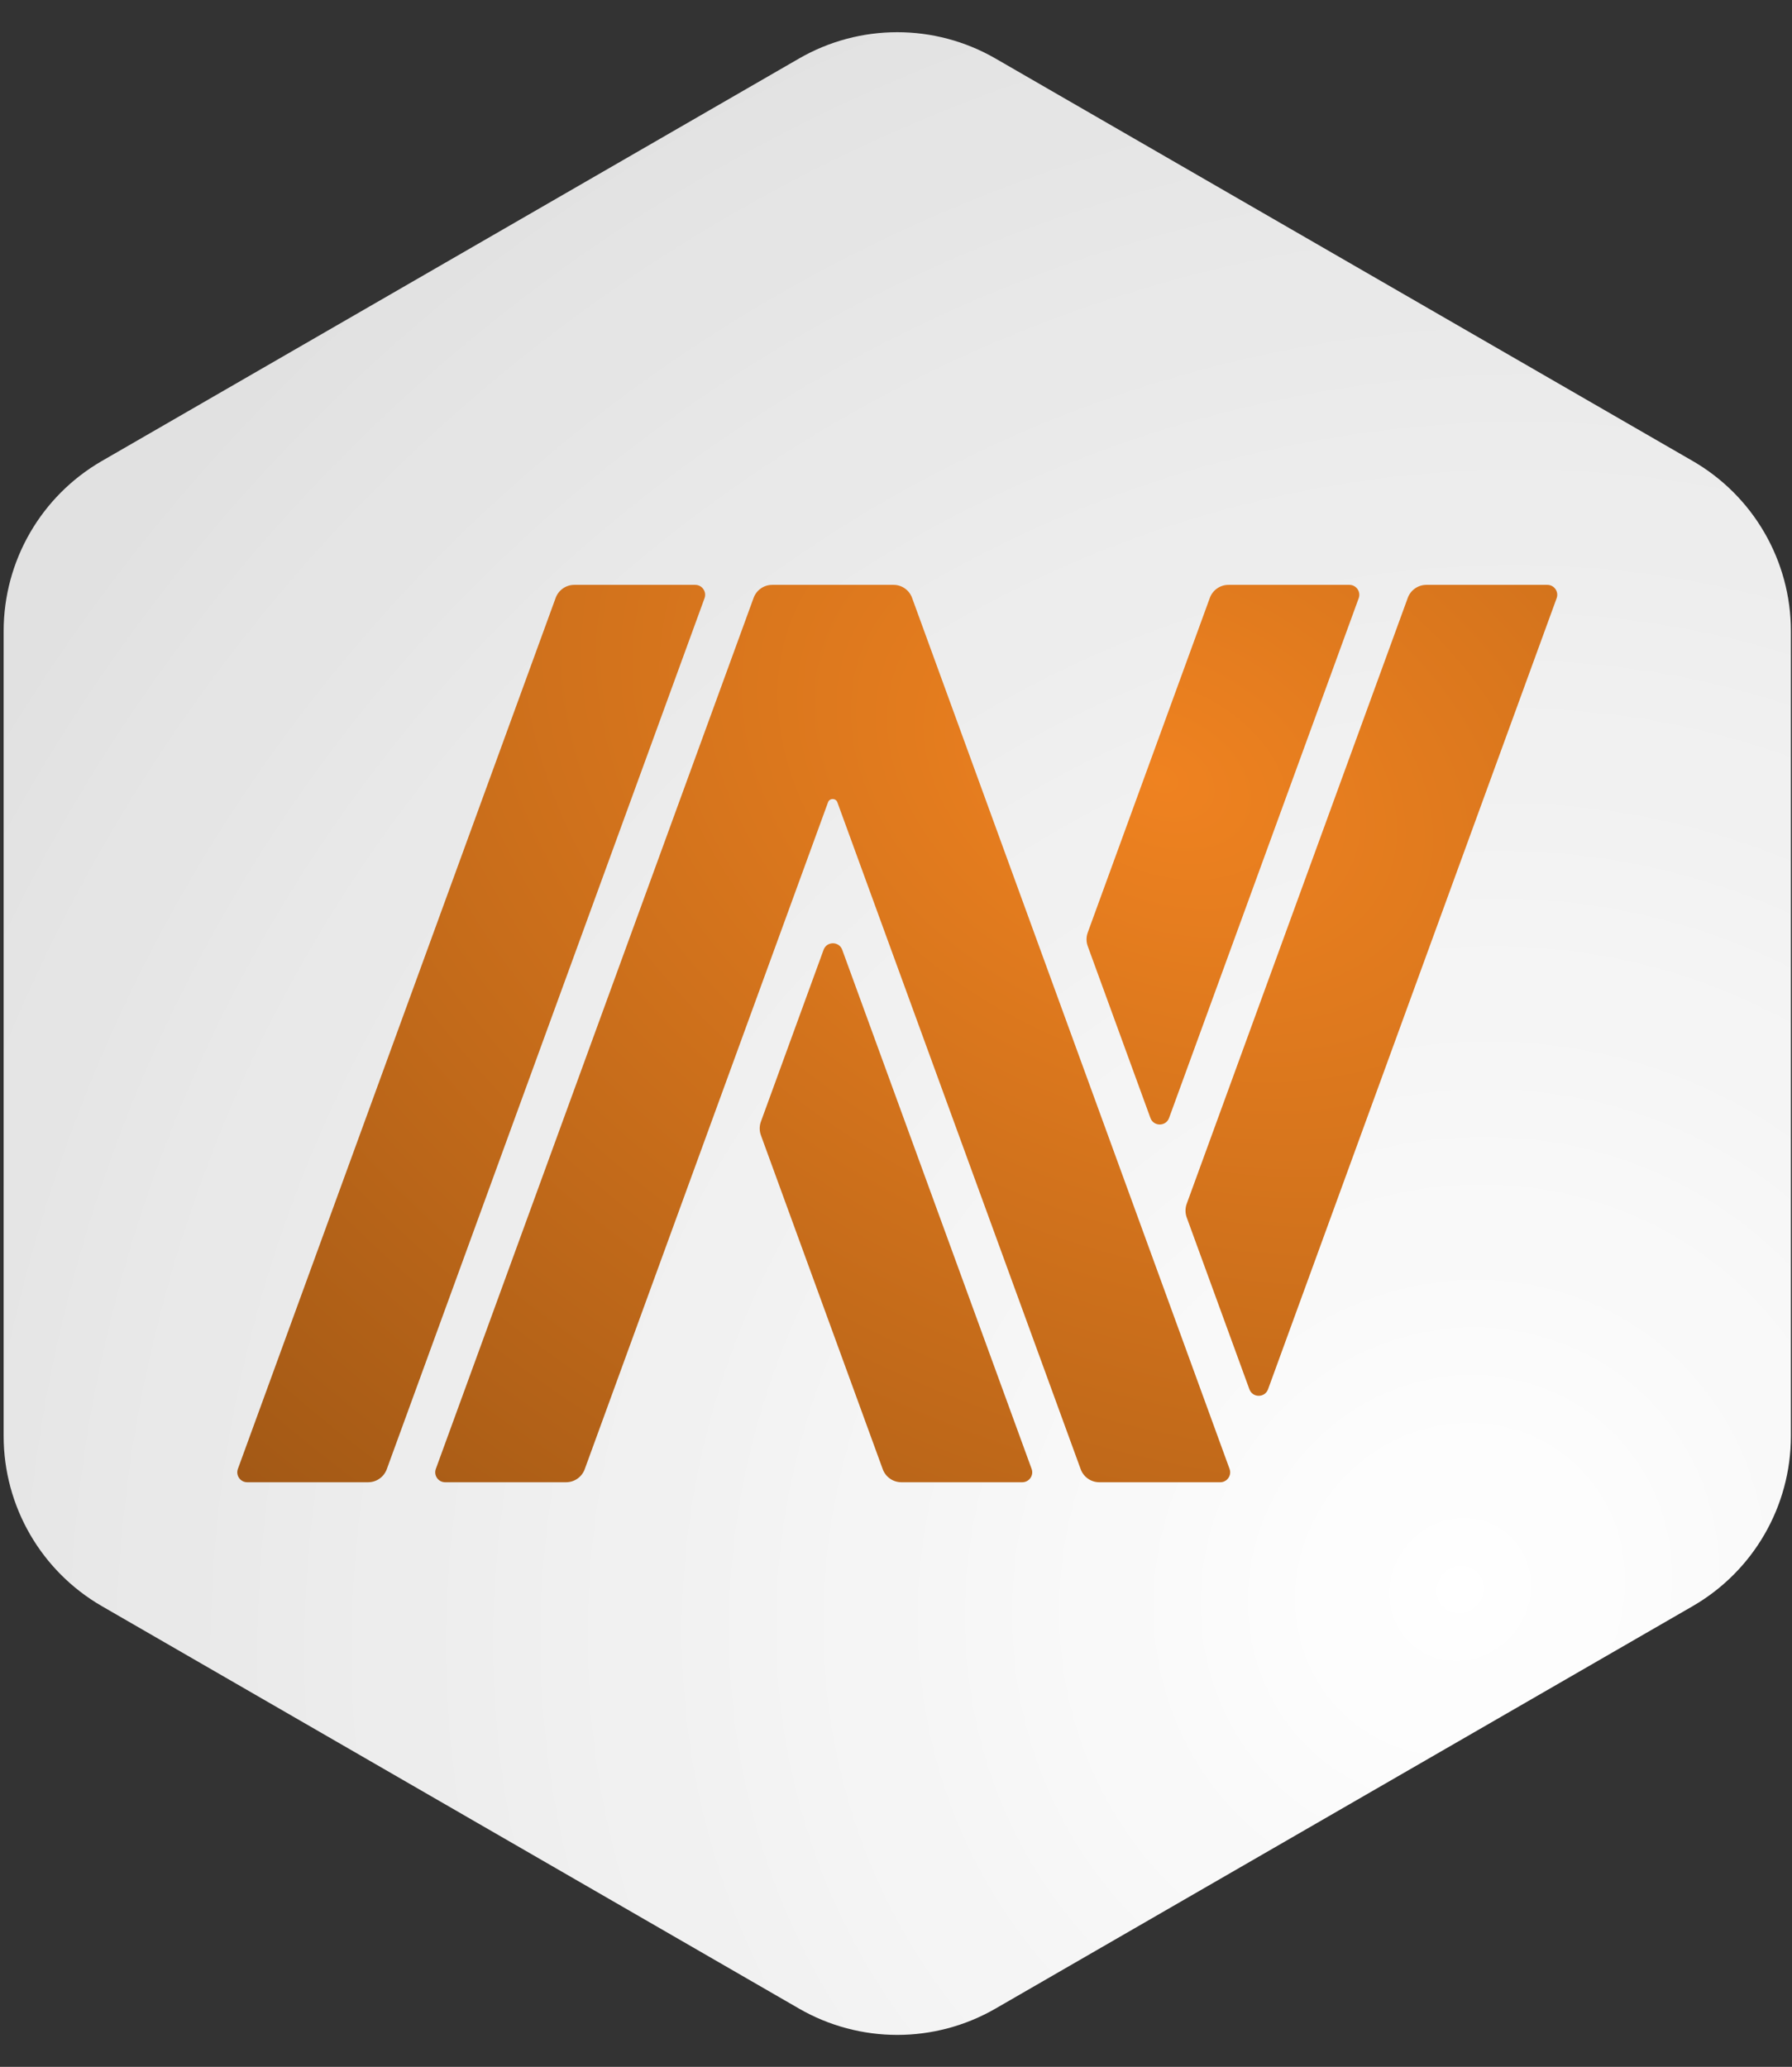 <svg width="456" height="526" viewBox="0 0 456 526" fill="none" xmlns="http://www.w3.org/2000/svg">
<rect x="0" y="0" width="456" height="526" fill="#333333" stroke="none"/>
<path d="M203.323 14.895C218.793 5.963 237.853 5.963 253.323 14.895L430.72 117.315C446.19 126.246 455.72 142.753 455.72 160.616V365.46C455.72 383.324 446.189 399.831 430.719 408.762L253.322 511.175C237.853 520.106 218.794 520.106 203.324 511.175L25.928 408.762C10.457 399.831 0.927 383.324 0.927 365.46V160.616C0.927 142.753 10.457 126.246 25.927 117.315L203.323 14.895Z" fill="url(#paint0_radial_743_369)"/>
<path d="M176.904 148.844H146.143C144.018 148.844 142.122 150.172 141.393 152.167L60.536 373.83C59.935 375.479 61.156 377.224 62.911 377.224H93.673C95.797 377.224 97.693 375.896 98.422 373.902L179.279 152.238C179.88 150.589 178.659 148.844 176.904 148.844ZM214.32 241.722C213.512 239.507 210.38 239.507 209.571 241.722L193.623 285.448C193.215 286.566 193.215 287.794 193.623 288.912L224.625 373.901C225.352 375.896 227.25 377.223 229.375 377.223H260.136C261.891 377.223 263.112 375.478 262.511 373.828L214.32 241.722ZM292.741 284.52C293.548 286.736 296.68 286.736 297.488 284.52L345.741 152.238C346.343 150.589 345.122 148.844 343.367 148.844H312.605C310.48 148.844 308.584 150.17 307.855 152.167L276.791 237.329C276.383 238.447 276.383 239.673 276.791 240.792L292.741 284.52ZM232.087 152.144C231.366 150.162 229.482 148.844 227.374 148.844H196.508C194.386 148.844 192.489 150.17 191.761 152.166L110.905 373.83C110.304 375.479 111.525 377.224 113.28 377.224H144.043C146.168 377.224 148.064 375.898 148.793 373.902L210.699 204.184C211.106 203.07 212.679 203.07 213.084 204.184L274.993 373.902C275.72 375.898 277.617 377.224 279.742 377.224H310.505C312.26 377.224 313.481 375.479 312.88 373.832L232.087 152.144ZM393.736 148.844H362.97C360.848 148.844 358.95 150.17 358.223 152.166L301.974 306.37C301.566 307.488 301.566 308.714 301.974 309.833L317.925 353.561C318.733 355.776 321.865 355.776 322.673 353.561L378.354 200.914L396.11 152.236C396.712 150.589 395.491 148.844 393.736 148.844Z" fill="url(#paint1_radial_743_369)"/>
<defs>
<radialGradient id="paint0_radial_743_369" cx="0" cy="0" r="1" gradientUnits="userSpaceOnUse" gradientTransform="translate(368.173 408.68) rotate(-144.818) scale(449.329 475.777)">
<stop stop-color="white"/>
<stop offset="1" stop-color="white" stop-opacity="0.85"/>
</radialGradient>
<radialGradient id="paint1_radial_743_369" cx="0" cy="0" r="1" gradientUnits="userSpaceOnUse" gradientTransform="translate(293.8 198.467) rotate(115.652) scale(366.948 539.678)">
<stop stop-color="#EF8220"/>
<stop offset="1" stop-color="#894B12"/>
</radialGradient>
</defs>
</svg>
